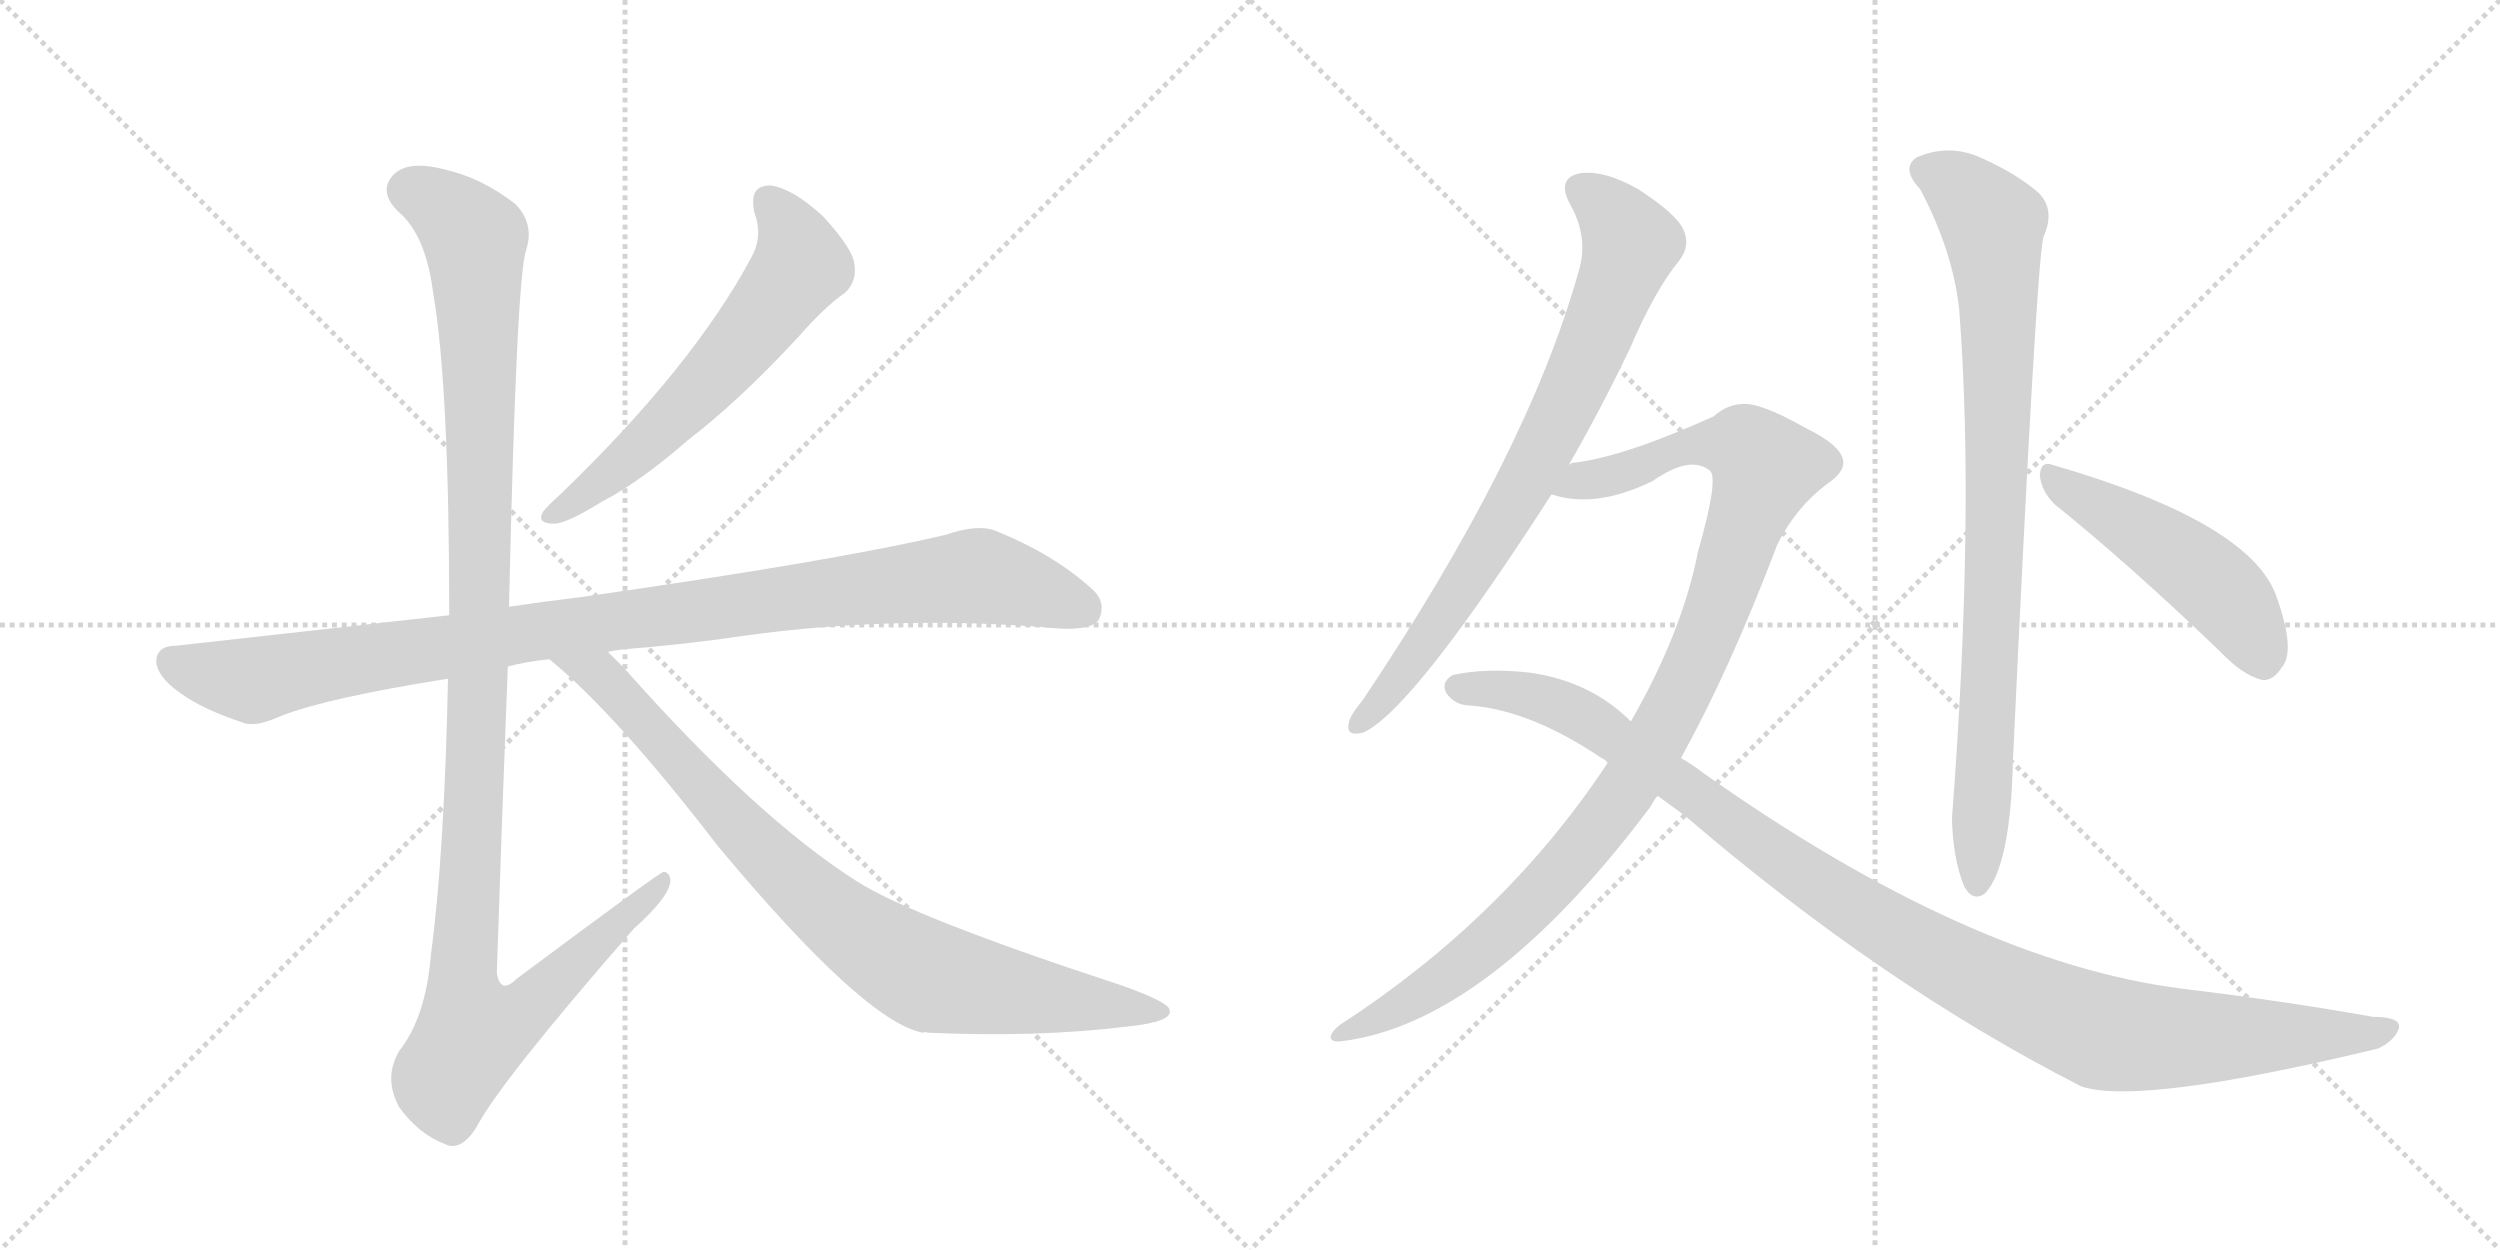 <svg version="1.1" viewBox="0 0 2048 1024" xmlns="http://www.w3.org/2000/svg">
  <g stroke="lightgray" stroke-dasharray="1,1" stroke-width="1" transform="scale(4, 4)">
    <line x1="0" y1="0" x2="256" y2="256"></line>
    <line x1="256" y1="0" x2="0" y2="256"></line>
    <line x1="128" y1="0" x2="128" y2="256"></line>
    <line x1="0" y1="128" x2="256" y2="128"></line>
    <line x1="256" y1="0" x2="512" y2="256"></line>
    <line x1="512" y1="0" x2="256" y2="256"></line>
    <line x1="384" y1="0" x2="384" y2="256"></line>
    <line x1="256" y1="128" x2="512" y2="128"></line>
  </g>
<g transform="scale(1, -1) translate(0, -850)">
   <style type="text/css">
    @keyframes keyframes0 {
      from {
       stroke: black;
       stroke-dashoffset: 603;
       stroke-width: 128;
       }
       66% {
       animation-timing-function: step-end;
       stroke: black;
       stroke-dashoffset: 0;
       stroke-width: 128;
       }
       to {
       stroke: black;
       stroke-width: 1024;
       }
       }
       #make-me-a-hanzi-animation-0 {
         animation: keyframes0 0.741s both;
         animation-delay: 0s;
         animation-timing-function: linear;
       }
    @keyframes keyframes1 {
      from {
       stroke: black;
       stroke-dashoffset: 1016;
       stroke-width: 128;
       }
       77% {
       animation-timing-function: step-end;
       stroke: black;
       stroke-dashoffset: 0;
       stroke-width: 128;
       }
       to {
       stroke: black;
       stroke-width: 1024;
       }
       }
       #make-me-a-hanzi-animation-1 {
         animation: keyframes1 1.077s both;
         animation-delay: 0.741s;
         animation-timing-function: linear;
       }
    @keyframes keyframes2 {
      from {
       stroke: black;
       stroke-dashoffset: 1180;
       stroke-width: 128;
       }
       79% {
       animation-timing-function: step-end;
       stroke: black;
       stroke-dashoffset: 0;
       stroke-width: 128;
       }
       to {
       stroke: black;
       stroke-width: 1024;
       }
       }
       #make-me-a-hanzi-animation-2 {
         animation: keyframes2 1.21s both;
         animation-delay: 1.818s;
         animation-timing-function: linear;
       }
    @keyframes keyframes3 {
      from {
       stroke: black;
       stroke-dashoffset: 854;
       stroke-width: 128;
       }
       74% {
       animation-timing-function: step-end;
       stroke: black;
       stroke-dashoffset: 0;
       stroke-width: 128;
       }
       to {
       stroke: black;
       stroke-width: 1024;
       }
       }
       #make-me-a-hanzi-animation-3 {
         animation: keyframes3 0.945s both;
         animation-delay: 3.028s;
         animation-timing-function: linear;
       }
    @keyframes keyframes4 {
      from {
       stroke: black;
       stroke-dashoffset: 768;
       stroke-width: 128;
       }
       71% {
       animation-timing-function: step-end;
       stroke: black;
       stroke-dashoffset: 0;
       stroke-width: 128;
       }
       to {
       stroke: black;
       stroke-width: 1024;
       }
       }
       #make-me-a-hanzi-animation-4 {
         animation: keyframes4 0.875s both;
         animation-delay: 3.973s;
         animation-timing-function: linear;
       }
    @keyframes keyframes5 {
      from {
       stroke: black;
       stroke-dashoffset: 1041;
       stroke-width: 128;
       }
       77% {
       animation-timing-function: step-end;
       stroke: black;
       stroke-dashoffset: 0;
       stroke-width: 128;
       }
       to {
       stroke: black;
       stroke-width: 1024;
       }
       }
       #make-me-a-hanzi-animation-5 {
         animation: keyframes5 1.097s both;
         animation-delay: 4.848s;
         animation-timing-function: linear;
       }
    @keyframes keyframes6 {
      from {
       stroke: black;
       stroke-dashoffset: 1093;
       stroke-width: 128;
       }
       78% {
       animation-timing-function: step-end;
       stroke: black;
       stroke-dashoffset: 0;
       stroke-width: 128;
       }
       to {
       stroke: black;
       stroke-width: 1024;
       }
       }
       #make-me-a-hanzi-animation-6 {
         animation: keyframes6 1.139s both;
         animation-delay: 5.945s;
         animation-timing-function: linear;
       }
    @keyframes keyframes7 {
      from {
       stroke: black;
       stroke-dashoffset: 866;
       stroke-width: 128;
       }
       74% {
       animation-timing-function: step-end;
       stroke: black;
       stroke-dashoffset: 0;
       stroke-width: 128;
       }
       to {
       stroke: black;
       stroke-width: 1024;
       }
       }
       #make-me-a-hanzi-animation-7 {
         animation: keyframes7 0.955s both;
         animation-delay: 7.084s;
         animation-timing-function: linear;
       }
    @keyframes keyframes8 {
      from {
       stroke: black;
       stroke-dashoffset: 487;
       stroke-width: 128;
       }
       61% {
       animation-timing-function: step-end;
       stroke: black;
       stroke-dashoffset: 0;
       stroke-width: 128;
       }
       to {
       stroke: black;
       stroke-width: 1024;
       }
       }
       #make-me-a-hanzi-animation-8 {
         animation: keyframes8 0.646s both;
         animation-delay: 8.039s;
         animation-timing-function: linear;
       }
</style>
<path d="M 618 676 Q 625 657 616 640 Q 568 550 459 445 Q 449 436 445 431 Q 439 421 454 421 Q 464 421 493 439 Q 524 455 563 489 Q 606 522 654 574 Q 676 599 692 610 Q 702 619 700 633 Q 699 646 674 673 Q 650 695 632 698 Q 613 699 618 676 Z" fill="lightgray"></path> 
<path d="M 498 316 Q 502 317 510 318 Q 561 322 608 329 Q 737 347 869 335 Q 894 334 900 342 Q 907 357 894 368 Q 863 396 816 415 Q 801 421 775 412 Q 687 391 477 361 Q 444 357 417 353 L 368 346 L 144 321 Q 129 321 128 309 Q 128 296 148 282 Q 166 269 199 258 Q 209 254 229 263 Q 266 278 367 294 L 416 304 Q 431 308 450 310 L 498 316 Z" fill="lightgray"></path> 
<path d="M 417 353 Q 423 623 431 645 Q 438 667 422 683 Q 395 704 365 711 Q 331 720 320 704 Q 311 691 327 676 Q 349 657 355 609 Q 368 533 368 346 L 367 294 Q 364 149 353 68 Q 349 17 327 -11 Q 314 -33 327 -57 Q 343 -79 364 -87 Q 377 -94 390 -74 Q 409 -37 519 89 Q 547 114 549 127 Q 550 134 544 136 Q 541 136 423 48 Q 410 35 407 53 Q 411 176 416 304 L 417 353 Z" fill="lightgray"></path> 
<path d="M 450 310 Q 505 265 588 157 Q 708 13 756 4 Q 757 5 760 4 Q 850 0 923 9 Q 962 13 958 23 Q 957 29 921 42 Q 747 99 702 128 Q 620 180 511 303 L 498 316 C 477 337 427 330 450 310 Z" fill="lightgray"></path> 
<path d="M 1285 469 Q 1310 512 1335 564 Q 1356 613 1376 637 Q 1385 649 1379 662 Q 1373 675 1342 695 Q 1314 711 1294 708 Q 1275 704 1286 683 Q 1302 655 1293 627 Q 1251 477 1116 276 Q 1106 264 1105 258 Q 1102 246 1117 250 Q 1157 268 1271 445 L 1285 469 Z" fill="lightgray"></path> 
<path d="M 1377 229 Q 1417 301 1456 404 Q 1471 434 1496 453 Q 1511 463 1510 472 Q 1509 485 1478 500 Q 1441 521 1426 519 Q 1414 518 1404 509 Q 1331 476 1290 471 Q 1287 471 1285 469 C 1256 462 1241 450 1271 445 Q 1307 433 1354 456 Q 1384 477 1400 465 Q 1409 461 1391 398 Q 1378 332 1336 259 L 1317 225 Q 1233 98 1097 10 Q 1090 4 1090 0 Q 1091 -4 1099 -3 Q 1219 12 1352 189 Q 1355 195 1358 198 L 1377 229 Z" fill="lightgray"></path> 
<path d="M 1358 198 L 1380 182 Q 1542 43 1705 -40 Q 1753 -56 1948 -9 Q 1961 -3 1965 7 Q 1968 17 1944 17 Q 1871 30 1788 40 Q 1614 62 1395 217 Q 1386 224 1377 229 L 1336 259 Q 1303 292 1253 299 Q 1217 303 1190 297 Q 1180 291 1185 282 Q 1192 272 1205 272 Q 1254 268 1312 229 Q 1315 228 1317 225 L 1358 198 Z" fill="lightgray"></path> 
<path d="M 1573 695 Q 1600 644 1605 596 Q 1618 428 1599 179 Q 1600 146 1609 124 Q 1616 111 1626 118 Q 1647 140 1649 227 Q 1668 633 1674 656 Q 1684 678 1670 692 Q 1652 708 1620 722 Q 1595 732 1570 721 Q 1557 712 1573 695 Z" fill="lightgray"></path> 
<path d="M 1683 437 Q 1744 388 1819 316 Q 1837 297 1853 293 Q 1862 292 1869 303 Q 1881 316 1865 361 Q 1844 422 1682 469 Q 1672 473 1671 461 Q 1672 448 1683 437 Z" fill="lightgray"></path> 
      <clipPath id="make-me-a-hanzi-clip-0">
      <path d="M 618 676 Q 625 657 616 640 Q 568 550 459 445 Q 449 436 445 431 Q 439 421 454 421 Q 464 421 493 439 Q 524 455 563 489 Q 606 522 654 574 Q 676 599 692 610 Q 702 619 700 633 Q 699 646 674 673 Q 650 695 632 698 Q 613 699 618 676 Z" fill="lightgray"></path>
      </clipPath>
      <path clip-path="url(#make-me-a-hanzi-clip-0)" d="M 630 684 L 650 656 L 653 628 L 594 552 L 543 500 L 479 444 L 453 429 " fill="none" id="make-me-a-hanzi-animation-0" stroke-dasharray="475 950" stroke-linecap="round"></path>

      <clipPath id="make-me-a-hanzi-clip-1">
      <path d="M 498 316 Q 502 317 510 318 Q 561 322 608 329 Q 737 347 869 335 Q 894 334 900 342 Q 907 357 894 368 Q 863 396 816 415 Q 801 421 775 412 Q 687 391 477 361 Q 444 357 417 353 L 368 346 L 144 321 Q 129 321 128 309 Q 128 296 148 282 Q 166 269 199 258 Q 209 254 229 263 Q 266 278 367 294 L 416 304 Q 431 308 450 310 L 498 316 Z" fill="lightgray"></path>
      </clipPath>
      <path clip-path="url(#make-me-a-hanzi-clip-1)" d="M 141 308 L 207 292 L 427 331 L 793 378 L 823 374 L 888 351 " fill="none" id="make-me-a-hanzi-animation-1" stroke-dasharray="888 1776" stroke-linecap="round"></path>

      <clipPath id="make-me-a-hanzi-clip-2">
      <path d="M 417 353 Q 423 623 431 645 Q 438 667 422 683 Q 395 704 365 711 Q 331 720 320 704 Q 311 691 327 676 Q 349 657 355 609 Q 368 533 368 346 L 367 294 Q 364 149 353 68 Q 349 17 327 -11 Q 314 -33 327 -57 Q 343 -79 364 -87 Q 377 -94 390 -74 Q 409 -37 519 89 Q 547 114 549 127 Q 550 134 544 136 Q 541 136 423 48 Q 410 35 407 53 Q 411 176 416 304 L 417 353 Z" fill="lightgray"></path>
      </clipPath>
      <path clip-path="url(#make-me-a-hanzi-clip-2)" d="M 336 694 L 374 672 L 389 654 L 395 367 L 379 57 L 387 4 L 404 7 L 436 27 L 545 131 " fill="none" id="make-me-a-hanzi-animation-2" stroke-dasharray="1052 2104" stroke-linecap="round"></path>

      <clipPath id="make-me-a-hanzi-clip-3">
      <path d="M 450 310 Q 505 265 588 157 Q 708 13 756 4 Q 757 5 760 4 Q 850 0 923 9 Q 962 13 958 23 Q 957 29 921 42 Q 747 99 702 128 Q 620 180 511 303 L 498 316 C 477 337 427 330 450 310 Z" fill="lightgray"></path>
      </clipPath>
      <path clip-path="url(#make-me-a-hanzi-clip-3)" d="M 456 309 L 491 297 L 630 146 L 727 69 L 770 48 L 952 22 " fill="none" id="make-me-a-hanzi-animation-3" stroke-dasharray="726 1452" stroke-linecap="round"></path>

      <clipPath id="make-me-a-hanzi-clip-4">
      <path d="M 1285 469 Q 1310 512 1335 564 Q 1356 613 1376 637 Q 1385 649 1379 662 Q 1373 675 1342 695 Q 1314 711 1294 708 Q 1275 704 1286 683 Q 1302 655 1293 627 Q 1251 477 1116 276 Q 1106 264 1105 258 Q 1102 246 1117 250 Q 1157 268 1271 445 L 1285 469 Z" fill="lightgray"></path>
      </clipPath>
      <path clip-path="url(#make-me-a-hanzi-clip-4)" d="M 1296 694 L 1322 673 L 1335 649 L 1306 569 L 1221 404 L 1151 300 L 1114 259 " fill="none" id="make-me-a-hanzi-animation-4" stroke-dasharray="640 1280" stroke-linecap="round"></path>

      <clipPath id="make-me-a-hanzi-clip-5">
      <path d="M 1377 229 Q 1417 301 1456 404 Q 1471 434 1496 453 Q 1511 463 1510 472 Q 1509 485 1478 500 Q 1441 521 1426 519 Q 1414 518 1404 509 Q 1331 476 1290 471 Q 1287 471 1285 469 C 1256 462 1241 450 1271 445 Q 1307 433 1354 456 Q 1384 477 1400 465 Q 1409 461 1391 398 Q 1378 332 1336 259 L 1317 225 Q 1233 98 1097 10 Q 1090 4 1090 0 Q 1091 -4 1099 -3 Q 1219 12 1352 189 Q 1355 195 1358 198 L 1377 229 Z" fill="lightgray"></path>
      </clipPath>
      <path clip-path="url(#make-me-a-hanzi-clip-5)" d="M 1278 449 L 1340 466 L 1383 485 L 1428 485 L 1447 467 L 1394 319 L 1327 195 L 1252 107 L 1204 64 L 1159 32 L 1096 3 " fill="none" id="make-me-a-hanzi-animation-5" stroke-dasharray="913 1826" stroke-linecap="round"></path>

      <clipPath id="make-me-a-hanzi-clip-6">
      <path d="M 1358 198 L 1380 182 Q 1542 43 1705 -40 Q 1753 -56 1948 -9 Q 1961 -3 1965 7 Q 1968 17 1944 17 Q 1871 30 1788 40 Q 1614 62 1395 217 Q 1386 224 1377 229 L 1336 259 Q 1303 292 1253 299 Q 1217 303 1190 297 Q 1180 291 1185 282 Q 1192 272 1205 272 Q 1254 268 1312 229 Q 1315 228 1317 225 L 1358 198 Z" fill="lightgray"></path>
      </clipPath>
      <path clip-path="url(#make-me-a-hanzi-clip-6)" d="M 1197 286 L 1243 283 L 1296 264 L 1519 106 L 1599 59 L 1706 10 L 1753 0 L 1909 1 L 1955 7 " fill="none" id="make-me-a-hanzi-animation-6" stroke-dasharray="965 1930" stroke-linecap="round"></path>

      <clipPath id="make-me-a-hanzi-clip-7">
      <path d="M 1573 695 Q 1600 644 1605 596 Q 1618 428 1599 179 Q 1600 146 1609 124 Q 1616 111 1626 118 Q 1647 140 1649 227 Q 1668 633 1674 656 Q 1684 678 1670 692 Q 1652 708 1620 722 Q 1595 732 1570 721 Q 1557 712 1573 695 Z" fill="lightgray"></path>
      </clipPath>
      <path clip-path="url(#make-me-a-hanzi-clip-7)" d="M 1580 709 L 1606 696 L 1632 667 L 1635 634 L 1634 353 L 1619 126 " fill="none" id="make-me-a-hanzi-animation-7" stroke-dasharray="738 1476" stroke-linecap="round"></path>

      <clipPath id="make-me-a-hanzi-clip-8">
      <path d="M 1683 437 Q 1744 388 1819 316 Q 1837 297 1853 293 Q 1862 292 1869 303 Q 1881 316 1865 361 Q 1844 422 1682 469 Q 1672 473 1671 461 Q 1672 448 1683 437 Z" fill="lightgray"></path>
      </clipPath>
      <path clip-path="url(#make-me-a-hanzi-clip-8)" d="M 1682 457 L 1806 378 L 1839 342 L 1853 310 " fill="none" id="make-me-a-hanzi-animation-8" stroke-dasharray="359 718" stroke-linecap="round"></path>

</g>
</svg>
